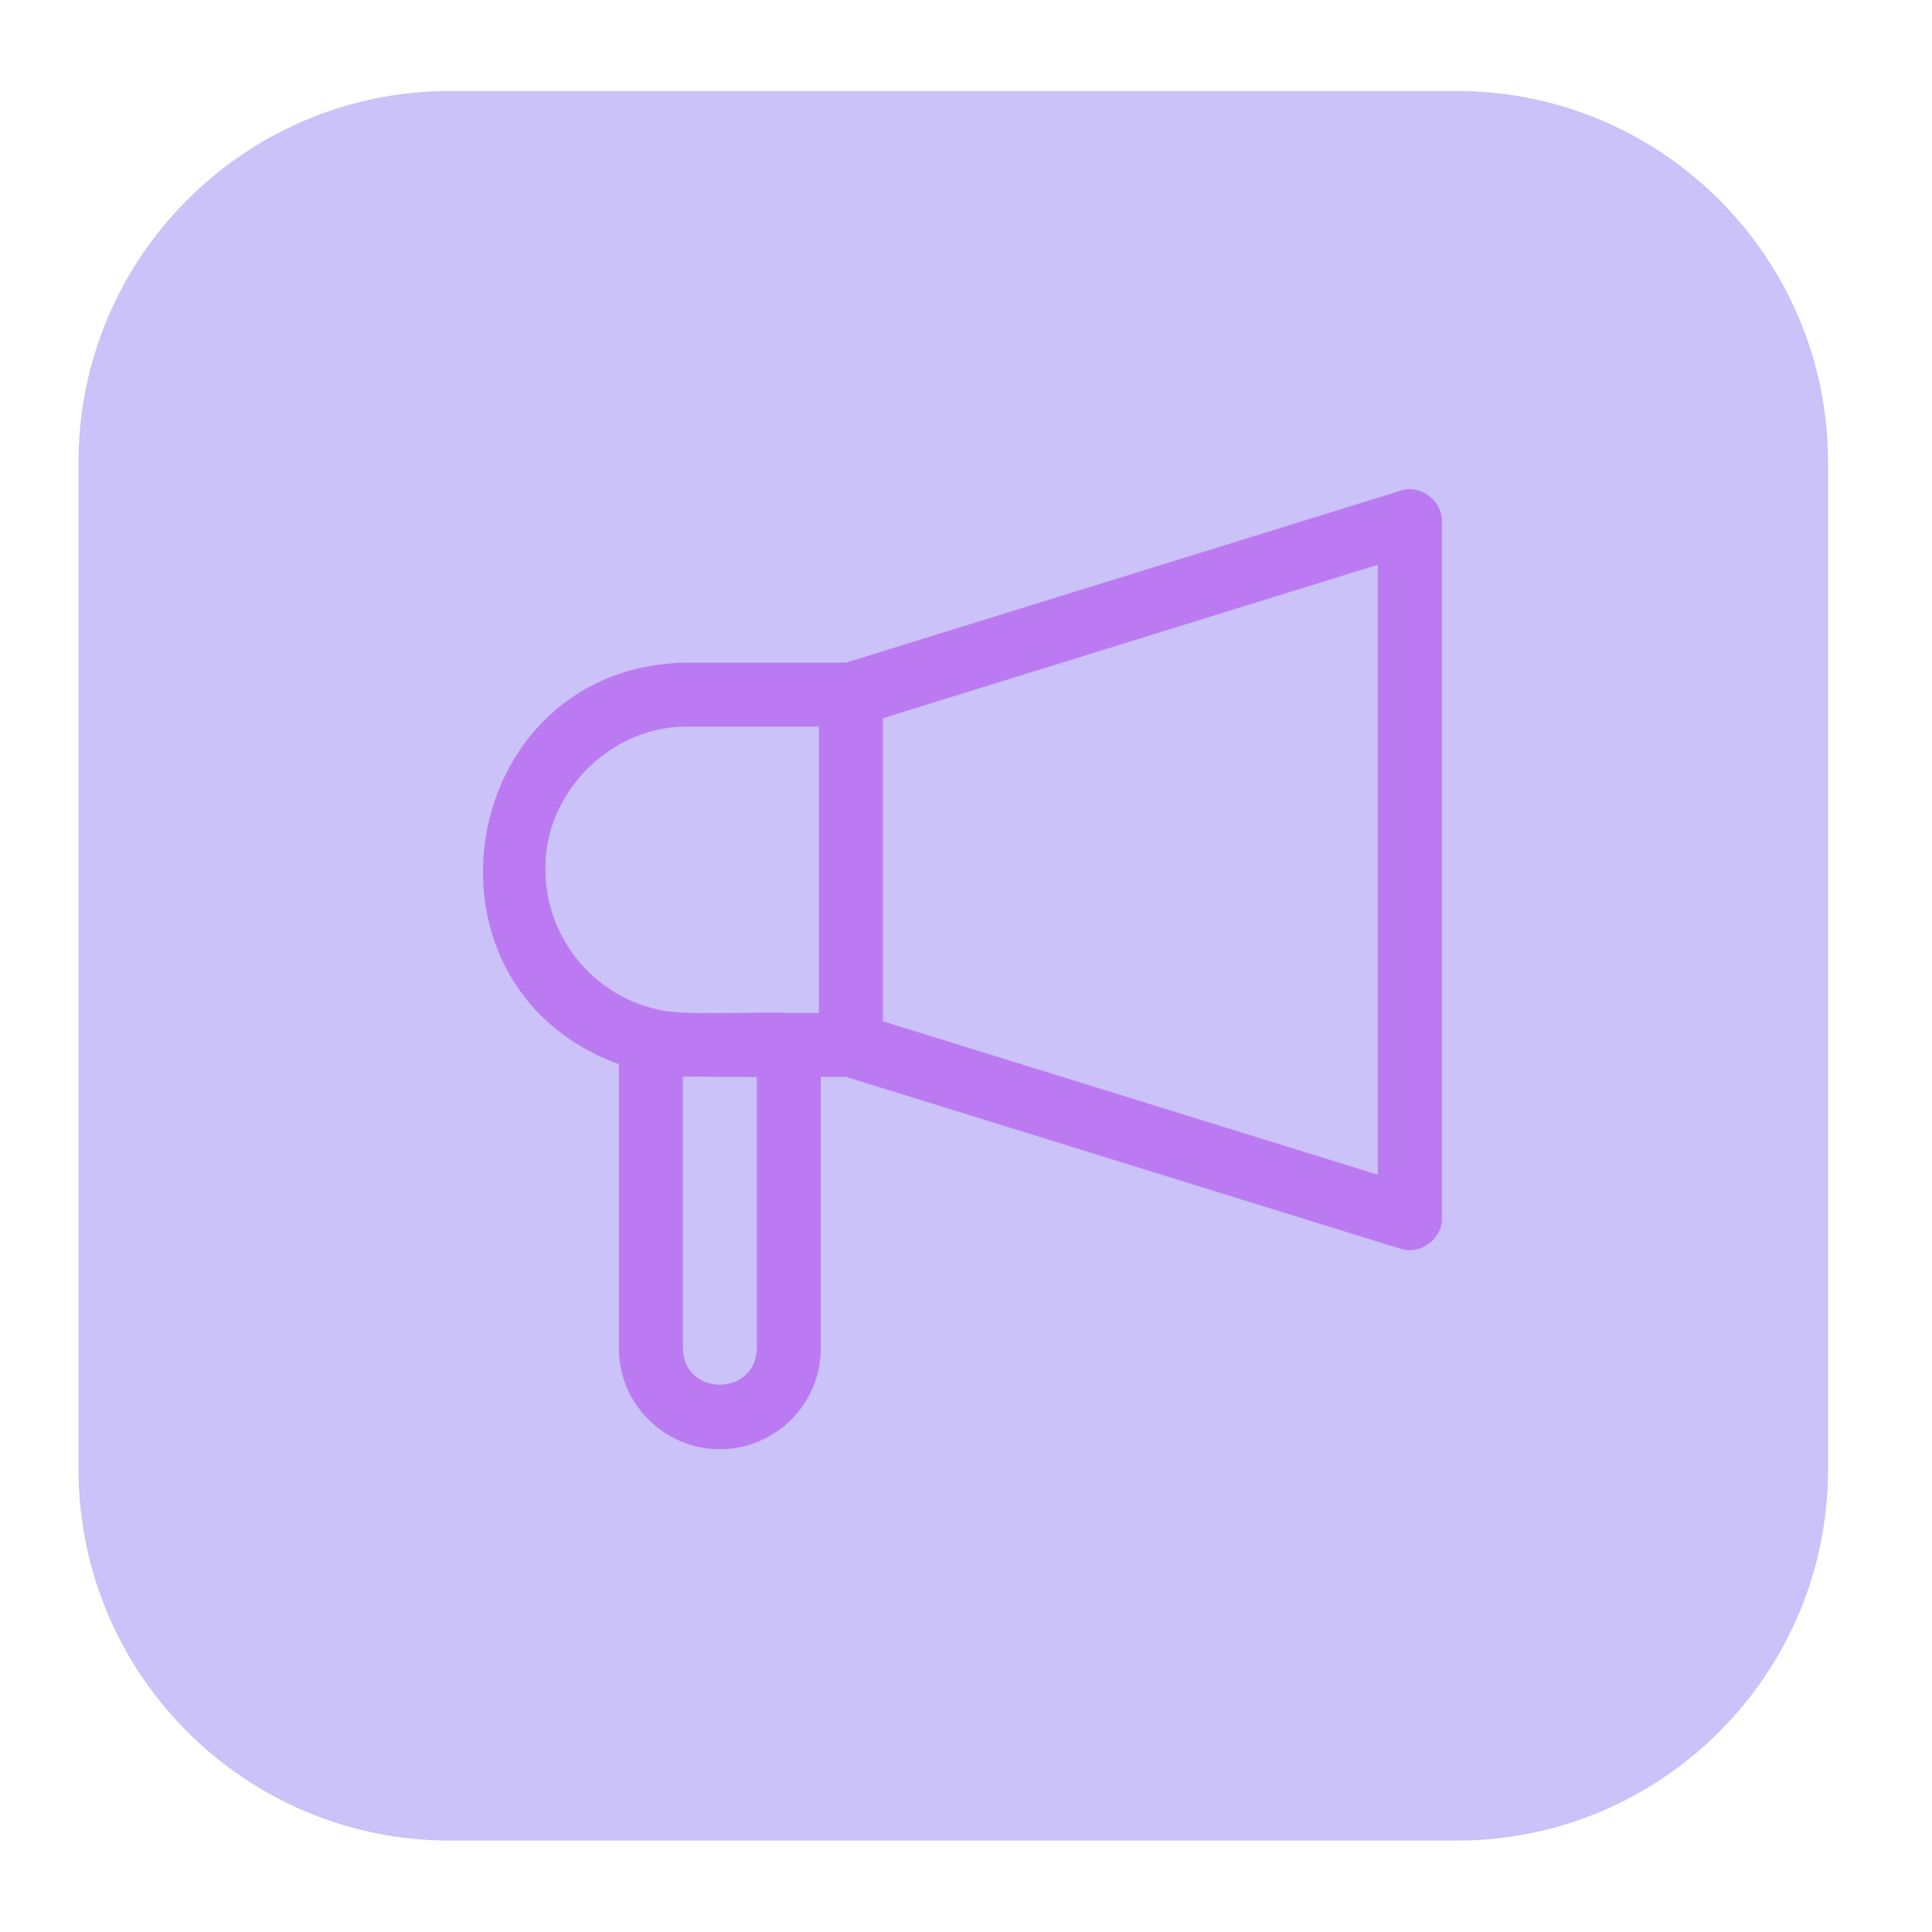 <svg xmlns="http://www.w3.org/2000/svg" xmlns:xlink="http://www.w3.org/1999/xlink" width="1080" zoomAndPan="magnify" viewBox="0 0 810 810" height="1080" preserveAspectRatio="xMidYMid meet" version="1.0"><defs><filter x="0%" y="0%" width="100%" height="100%" id="f4f0b59c05"><feColorMatrix values="0 0 0 0 1 0 0 0 0 1 0 0 0 0 1 0 0 0 1 0" color-interpolation-filters="sRGB"/></filter><mask id="ac8a438d35"><g filter="url(#f4f0b59c05)"><rect x="-81" width="972" fill="#000000" y="-81" height="972" fill-opacity="0.6"/></g></mask><clipPath id="2bca6006e5"><path d="M 0.918 9.168 L 734.418 9.168 L 734.418 742.668 L 0.918 742.668 Z M 0.918 9.168 " clip-rule="nonzero"/></clipPath><clipPath id="d1d948bef7"><rect x="0" width="741" y="0" height="749"/></clipPath><clipPath id="9b7cd41483"><path d="M 202 205 L 605 205 L 605 607.586 L 202 607.586 Z M 202 205 " clip-rule="nonzero"/></clipPath></defs><g mask="url(#ac8a438d35)"><g transform="matrix(1, 0, 0, 1, 32, 29)"><g clip-path="url(#d1d948bef7)"><path fill="#a699f4" d="M 710.863 587.133 C 710.863 660.004 651.762 719.129 578.867 719.129 L 156.453 719.129 C 83.566 719.129 24.457 659.996 24.457 587.133 L 24.457 164.711 C 24.457 91.809 83.574 32.719 156.453 32.719 L 578.875 32.719 C 651.781 32.719 710.871 91.816 710.871 164.711 L 710.871 587.133 Z M 710.863 587.133 " fill-opacity="1" fill-rule="nonzero"/><g clip-path="url(#2bca6006e5)"><path fill="#a699f4" d="M 578.875 742.66 L 156.453 742.66 C 70.699 742.66 0.926 672.887 0.926 587.133 L 0.926 164.711 C 0.926 78.957 70.699 9.168 156.453 9.168 L 578.875 9.168 C 664.629 9.168 734.41 78.957 734.41 164.719 L 734.41 587.133 C 734.402 672.887 664.629 742.66 578.875 742.66 Z M 156.453 56.281 C 96.656 56.281 48 104.93 48 164.719 L 48 587.133 C 48 646.949 96.664 695.59 156.453 695.59 L 578.875 695.59 C 638.688 695.59 687.332 646.938 687.332 587.133 L 687.332 164.711 C 687.332 104.914 638.68 56.273 578.875 56.273 L 156.453 56.273 Z M 156.453 56.281 " fill-opacity="1" fill-rule="nonzero"/></g></g></g></g><g clip-path="url(#9b7cd41483)"><path fill="#bc7af2" d="M 587.117 205.754 L 354.707 277.805 C 354.707 277.805 288.699 277.805 288.699 277.805 C 191.93 278.418 168.895 413.133 259.473 446.176 C 259.473 446.176 259.473 565.262 259.473 565.262 C 259.473 588.605 278.457 607.586 301.801 607.586 C 325.148 607.586 344.129 588.605 344.129 565.262 L 344.129 451.484 L 354.707 451.484 L 587.117 523.535 C 595.355 526.355 604.762 519.48 604.5 510.723 C 604.5 510.727 604.5 218.566 604.5 218.566 C 604.719 209.844 595.402 202.898 587.117 205.754 Z M 228.684 364.645 C 227.988 332.254 256.469 304.008 288.699 304.633 C 288.699 304.633 343.32 304.633 343.32 304.633 L 343.32 424.656 L 330.715 424.656 C 320.895 424.016 284.691 426 275.73 423.23 C 248.469 417.32 228.684 392.68 228.684 364.645 Z M 317.301 565.262 C 316.941 585.594 286.672 585.648 286.305 565.262 C 286.305 565.262 286.305 451.461 286.305 451.461 C 286.227 451.234 316.426 451.676 317.301 451.484 C 317.301 451.484 317.301 565.262 317.301 565.262 Z M 577.668 492.516 L 370.148 428.18 L 370.148 301.109 L 577.668 236.773 Z M 577.668 492.516 " fill-opacity="1" fill-rule="nonzero"/></g></svg>